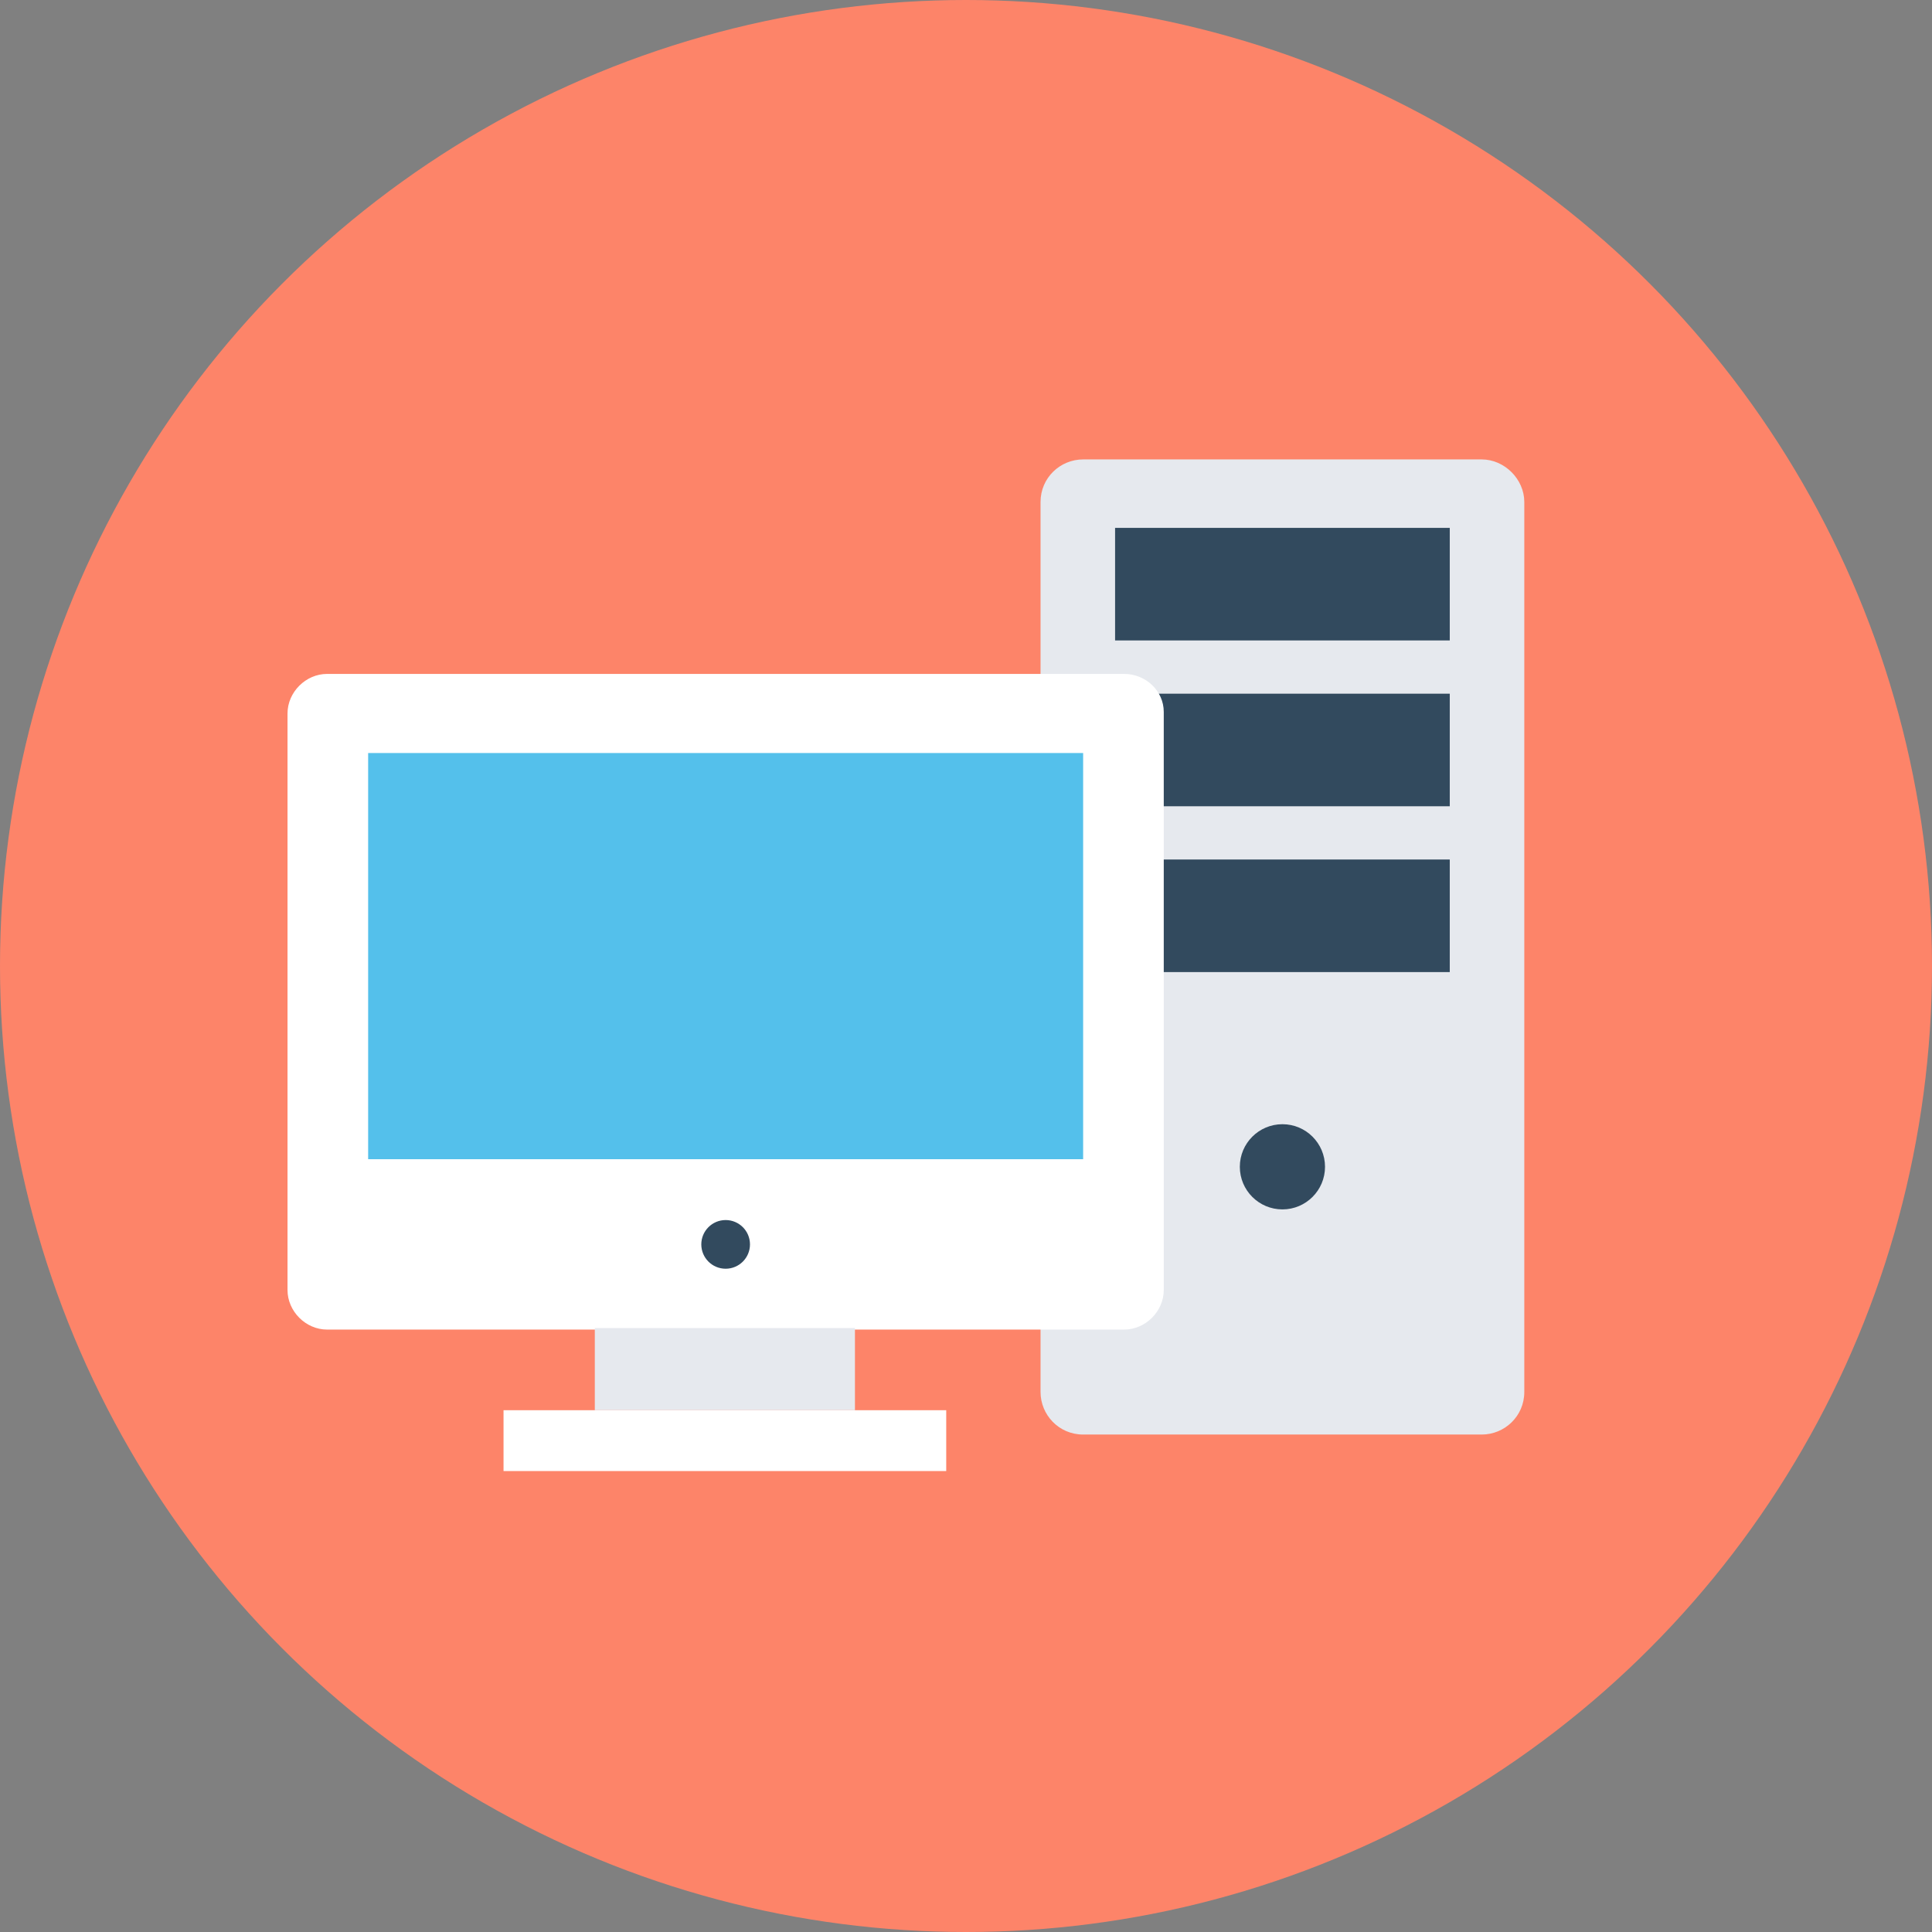 <?xml version="1.0" encoding="iso-8859-1"?>
<!-- Generator: Adobe Illustrator 19.0.0, SVG Export Plug-In . SVG Version: 6.00 Build 0)  -->
<svg xmlns="http://www.w3.org/2000/svg" xmlns:xlink="http://www.w3.org/1999/xlink" version="1.1" id="Layer_1" x="0px" y="0px" viewBox="0 0 508 508" style="enable-background:new 0 0 508 508;" xml:space="preserve">
<rect x="0" y="0" width="508" height="508" fill="#808080" stroke="none"/>
<circle style="fill:#FD8469;" cx="254" cy="254" r="254"/>
<path style="fill:#E6E9EE;" d="M389.6,120.8H284.8c-6,0-11.2,4.8-11.2,11.2v234c0,6,4.8,11.2,11.2,11.2h104.8  c6,0,11.2-4.8,11.2-11.2V132C400.8,126,395.6,120.8,389.6,120.8z"/>
<g>
	<rect x="293.2" y="138.8" style="fill:#324A5E;" width="88" height="29.6"/>
	<rect x="293.2" y="182.4" style="fill:#324A5E;" width="88" height="29.6"/>
	<rect x="293.2" y="226" style="fill:#324A5E;" width="88" height="29.6"/>
</g>
<path style="fill:#FFFFFF;" d="M295.6,177.2H86c-5.6,0-10.4,4.8-10.4,10.4v151.6c0,5.6,4.8,10.4,10.4,10.4h209.6  c5.6,0,10.4-4.8,10.4-10.4v-152C306,181.6,301.2,177.2,295.6,177.2z"/>
<rect x="96.8" y="198" style="fill:#54C0EB;" width="188" height="106.8"/>
<rect x="156.4" y="349.2" style="fill:#E6E9EE;" width="68.4" height="21.6"/>
<rect x="132.4" y="370.8" style="fill:#FFFFFF;" width="116.4" height="16"/>
<g>
	<circle style="fill:#324A5E;" cx="190.8" cy="327.2" r="6.4"/>
	<circle style="fill:#324A5E;" cx="337.2" cy="306.8" r="11.2"/>
</g>
<g>
</g>
<g>
</g>
<g>
</g>
<g>
</g>
<g>
</g>
<g>
</g>
<g>
</g>
<g>
</g>
<g>
</g>
<g>
</g>
<g>
</g>
<g>
</g>
<g>
</g>
<g>
</g>
<g>
</g>
</svg>
